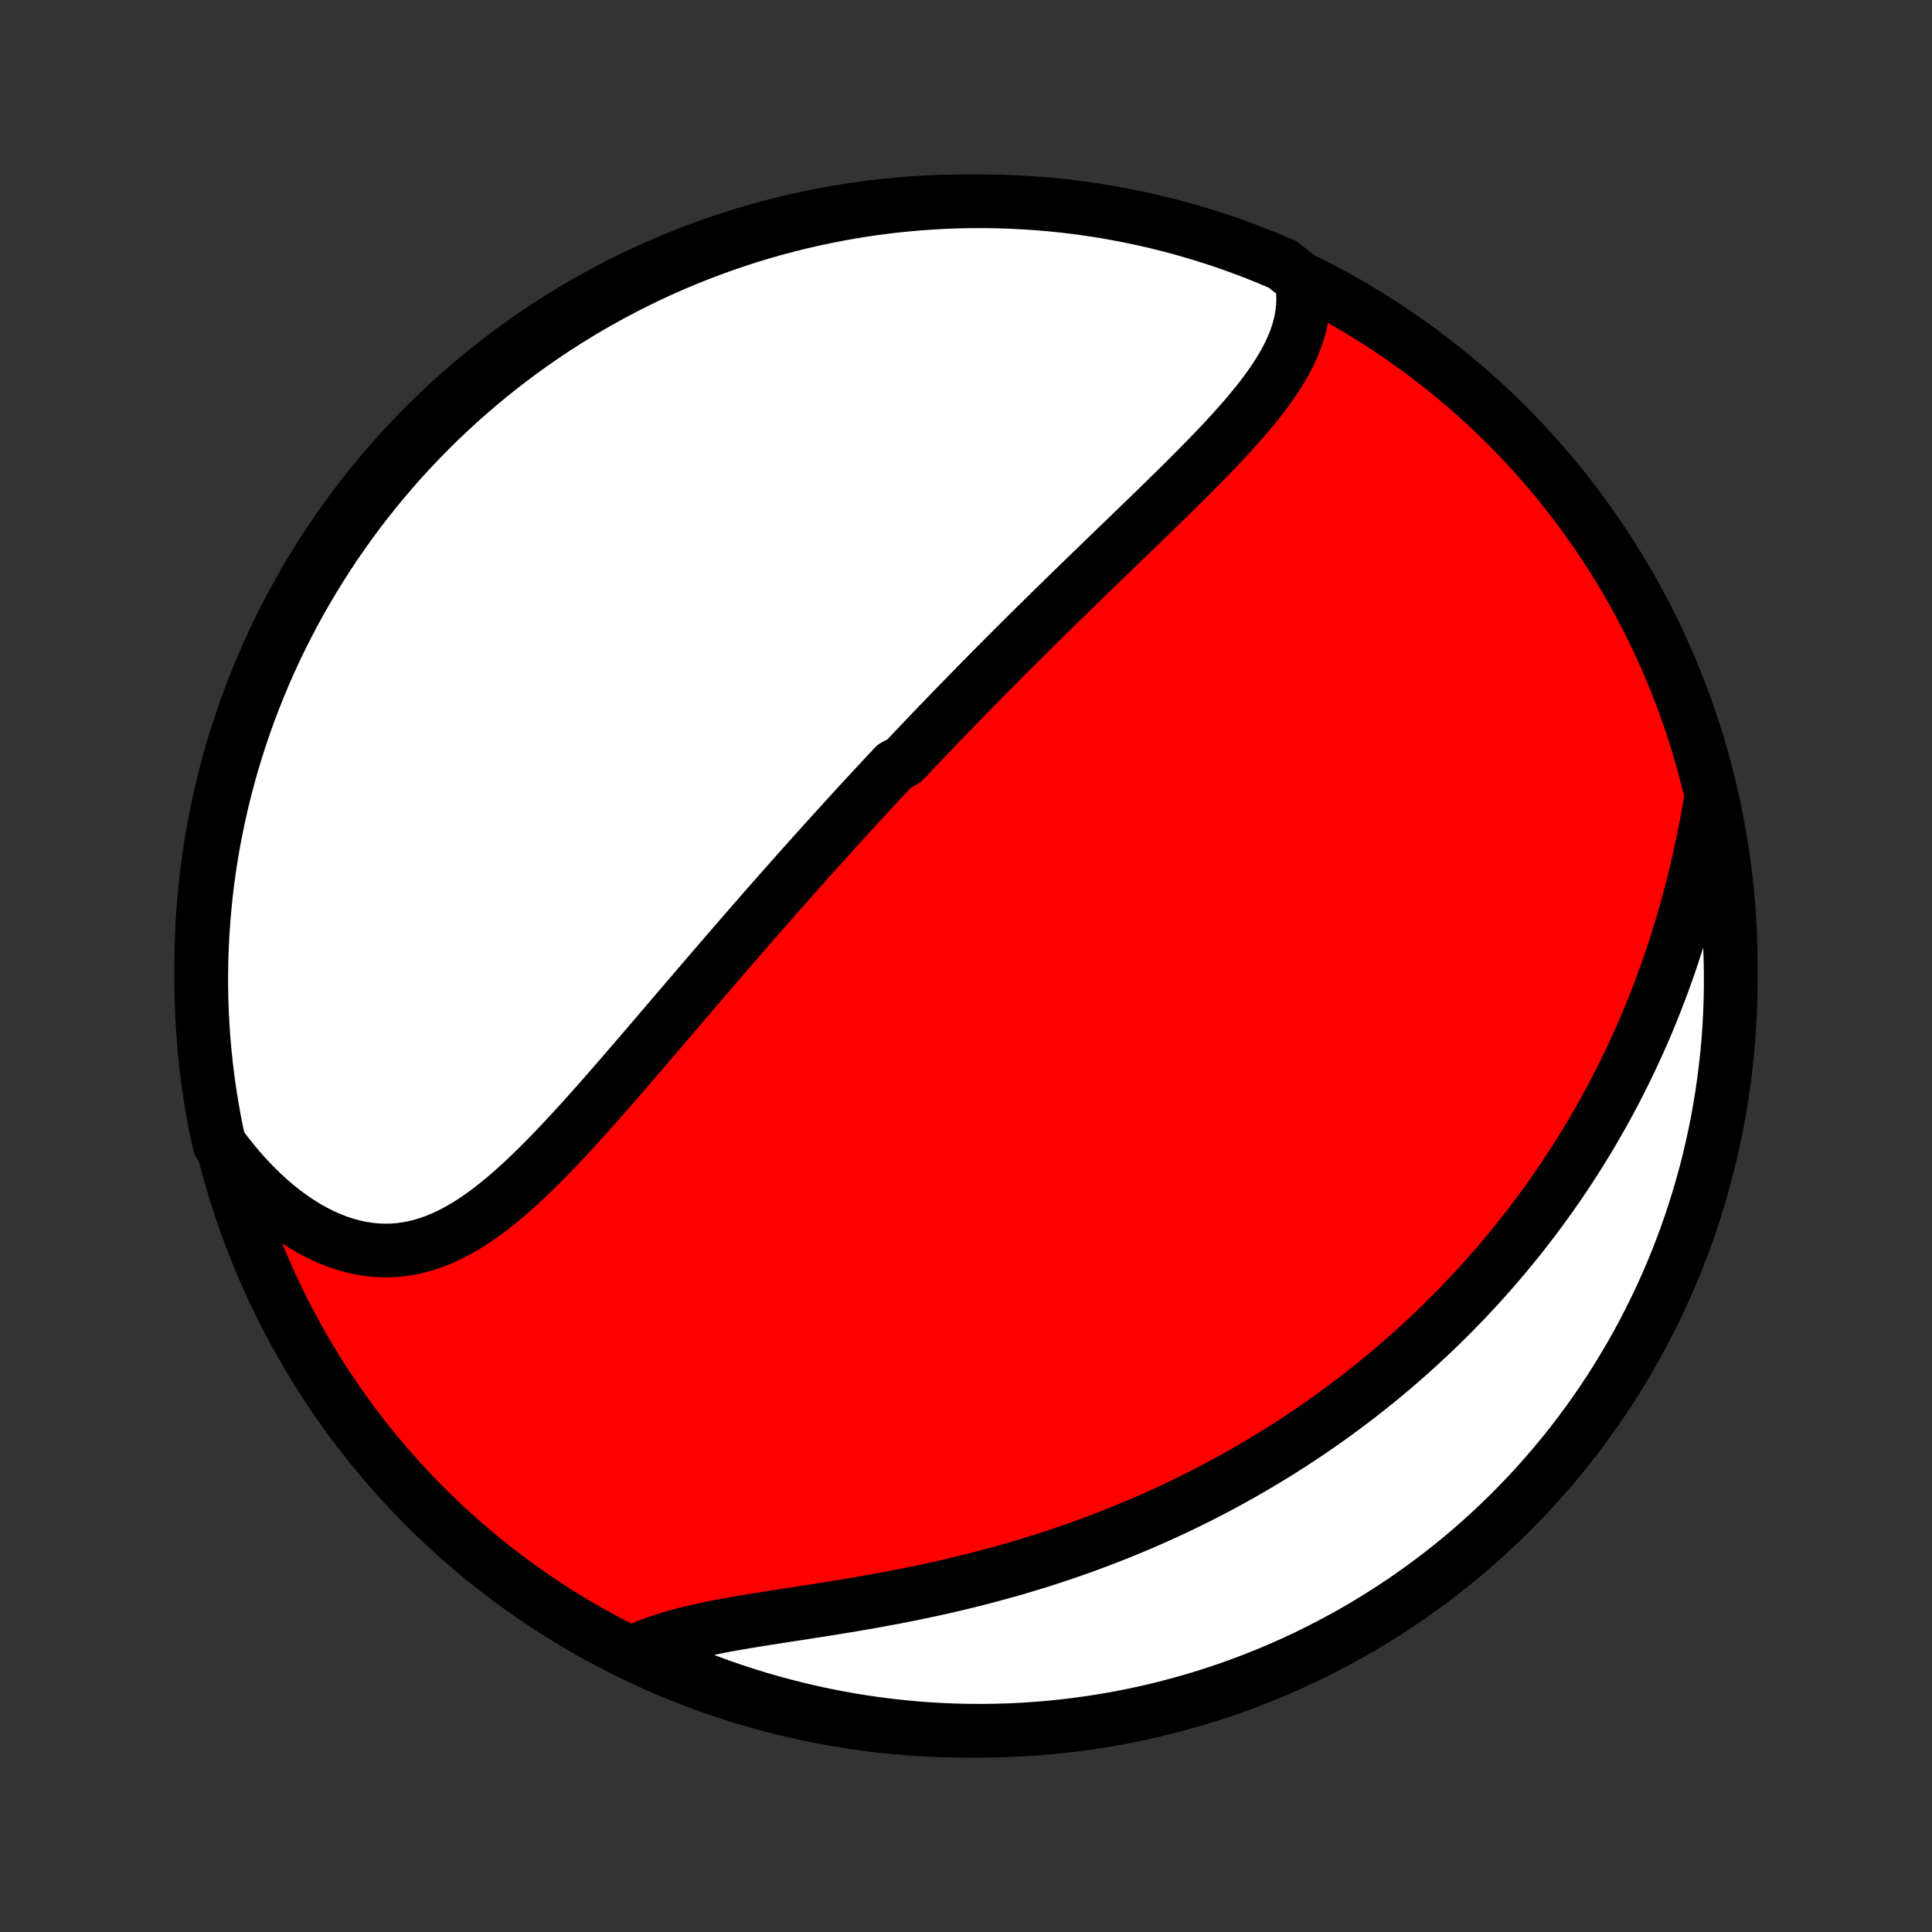 <?xml version="1.0" encoding="utf-8" standalone="no"?>
<!DOCTYPE svg PUBLIC "-//W3C//DTD SVG 1.1//EN"
  "http://www.w3.org/Graphics/SVG/1.1/DTD/svg11.dtd">
<!-- Created with matplotlib (http://matplotlib.org/) -->
<svg height="72pt" version="1.1" viewBox="0 0 72 72" width="72pt" xmlns="http://www.w3.org/2000/svg" xmlns:xlink="http://www.w3.org/1999/xlink">
 <rect x="0" y="0" width="72" height="72" fill="#333333" stroke="none"/>
 <defs>
  <style type="text/css">
*{stroke-linecap:butt;stroke-linejoin:round;}
  </style>
 </defs>
 <g id="figure_1">
  <g id="patch_1">
   <path d="
M0 72
L72 72
L72 0
L0 0
z
" style="fill:none;"/>
  </g>
  <g id="axes_1">
   <g id="PatchCollection_1">
    <defs>
     <path d="
M36 -7.5
C43.558 -7.5 50.808 -10.503 56.153 -15.848
C61.497 -21.192 64.5 -28.442 64.5 -36
C64.5 -43.558 61.497 -50.808 56.153 -56.153
C50.808 -61.497 43.558 -64.5 36 -64.5
C28.442 -64.5 21.192 -61.497 15.848 -56.153
C10.503 -50.808 7.5 -43.558 7.5 -36
C7.5 -28.442 10.503 -21.192 15.848 -15.848
C21.192 -10.503 28.442 -7.5 36 -7.5
z
" id="C0_0_a811fe30f3"/>
     <path d="
M48.493 -61.601
L48.536 -61.333
L48.559 -61.069
L48.565 -60.808
L48.553 -60.549
L48.525 -60.294
L48.481 -60.042
L48.422 -59.792
L48.349 -59.546
L48.263 -59.302
L48.164 -59.061
L48.054 -58.822
L47.933 -58.586
L47.802 -58.352
L47.662 -58.12
L47.514 -57.89
L47.358 -57.661
L47.195 -57.435
L47.026 -57.21
L46.851 -56.986
L46.67 -56.764
L46.486 -56.543
L46.296 -56.323
L46.103 -56.105
L45.907 -55.887
L45.708 -55.67
L45.507 -55.455
L45.303 -55.24
L45.097 -55.026
L44.89 -54.813
L44.682 -54.601
L44.472 -54.39
L44.261 -54.179
L44.05 -53.969
L43.839 -53.76
L43.627 -53.552
L43.415 -53.344
L43.203 -53.138
L42.991 -52.932
L42.779 -52.726
L42.568 -52.522
L42.357 -52.318
L42.147 -52.114
L41.937 -51.912
L41.728 -51.71
L41.519 -51.509
L41.312 -51.308
L41.105 -51.108
L40.899 -50.909
L40.694 -50.711
L40.489 -50.513
L40.286 -50.315
L40.084 -50.119
L39.882 -49.923
L39.681 -49.727
L39.482 -49.532
L39.283 -49.338
L39.086 -49.144
L38.889 -48.95
L38.693 -48.757
L38.498 -48.565
L38.304 -48.373
L38.111 -48.181
L37.919 -47.99
L37.728 -47.799
L37.537 -47.609
L37.348 -47.419
L37.159 -47.229
L36.971 -47.039
L36.784 -46.85
L36.597 -46.661
L36.411 -46.472
L36.226 -46.283
L36.041 -46.095
L35.858 -45.906
L35.674 -45.718
L35.492 -45.53
L35.309 -45.341
L35.128 -45.153
L34.947 -44.965
L34.766 -44.776
L34.586 -44.588
L34.406 -44.399
L34.226 -44.211
L34.047 -44.022
L33.868 -43.832
L33.689 -43.643
L33.333 -43.453
L33.155 -43.263
L32.977 -43.073
L32.799 -42.882
L32.621 -42.691
L32.444 -42.499
L32.266 -42.307
L32.088 -42.114
L31.91 -41.921
L31.733 -41.727
L31.555 -41.532
L31.377 -41.337
L31.198 -41.141
L31.02 -40.945
L30.841 -40.747
L30.663 -40.549
L30.483 -40.35
L30.304 -40.15
L30.124 -39.95
L29.944 -39.748
L29.763 -39.545
L29.582 -39.342
L29.4 -39.137
L29.218 -38.931
L29.035 -38.725
L28.852 -38.517
L28.669 -38.308
L28.484 -38.098
L28.299 -37.886
L28.114 -37.674
L27.927 -37.46
L27.741 -37.245
L27.553 -37.029
L27.364 -36.811
L27.175 -36.592
L26.985 -36.372
L26.794 -36.151
L26.602 -35.928
L26.41 -35.704
L26.217 -35.479
L26.022 -35.252
L25.827 -35.024
L25.631 -34.795
L25.434 -34.564
L25.236 -34.333
L25.037 -34.1
L24.837 -33.865
L24.636 -33.63
L24.434 -33.394
L24.231 -33.157
L24.027 -32.918
L23.821 -32.679
L23.615 -32.439
L23.408 -32.199
L23.2 -31.958
L22.99 -31.716
L22.779 -31.474
L22.567 -31.232
L22.355 -30.99
L22.14 -30.748
L21.925 -30.507
L21.708 -30.266
L21.491 -30.026
L21.271 -29.787
L21.051 -29.55
L20.829 -29.314
L20.606 -29.08
L20.381 -28.849
L20.154 -28.62
L19.927 -28.395
L19.697 -28.173
L19.466 -27.955
L19.232 -27.742
L18.997 -27.534
L18.76 -27.331
L18.52 -27.135
L18.279 -26.946
L18.035 -26.764
L17.788 -26.59
L17.539 -26.426
L17.287 -26.271
L17.032 -26.126
L16.774 -25.992
L16.514 -25.87
L16.25 -25.76
L15.983 -25.664
L15.713 -25.581
L15.44 -25.513
L15.164 -25.46
L14.885 -25.423
L14.603 -25.402
L14.319 -25.397
L14.032 -25.409
L13.744 -25.438
L13.453 -25.484
L13.162 -25.547
L12.869 -25.628
L12.576 -25.726
L12.283 -25.841
L11.99 -25.973
L11.698 -26.121
L11.407 -26.285
L11.118 -26.466
L10.832 -26.662
L10.548 -26.872
L10.268 -27.097
L9.991 -27.336
L9.719 -27.589
L9.451 -27.854
L9.188 -28.131
L8.93 -28.421
L8.679 -28.721
L8.433 -29.032
L8.181 -29.354
L8.078 -29.805
L7.982 -30.291
L7.895 -30.78
L7.817 -31.269
L7.747 -31.761
L7.686 -32.253
L7.634 -32.747
L7.59 -33.241
L7.555 -33.737
L7.528 -34.233
L7.51 -34.73
L7.501 -35.227
L7.501 -35.724
L7.509 -36.221
L7.526 -36.719
L7.552 -37.216
L7.586 -37.713
L7.629 -38.209
L7.68 -38.705
L7.74 -39.199
L7.809 -39.693
L7.886 -40.186
L7.972 -40.677
L8.067 -41.167
L8.17 -41.655
L8.281 -42.142
L8.401 -42.627
L8.529 -43.109
L8.666 -43.59
L8.811 -44.068
L8.964 -44.544
L9.126 -45.017
L9.295 -45.488
L9.473 -45.956
L9.659 -46.42
L9.853 -46.881
L10.055 -47.339
L10.265 -47.794
L10.482 -48.245
L10.708 -48.692
L10.941 -49.136
L11.181 -49.575
L11.43 -50.01
L11.686 -50.441
L11.949 -50.868
L12.219 -51.29
L12.497 -51.708
L12.782 -52.12
L13.074 -52.528
L13.373 -52.931
L13.679 -53.328
L13.991 -53.72
L14.311 -54.107
L14.637 -54.489
L14.969 -54.864
L15.308 -55.234
L15.653 -55.598
L16.005 -55.956
L16.362 -56.309
L16.726 -56.654
L17.095 -56.994
L17.47 -57.327
L17.851 -57.654
L18.237 -57.974
L18.629 -58.287
L19.026 -58.594
L19.428 -58.894
L19.835 -59.187
L20.247 -59.472
L20.664 -59.751
L21.086 -60.022
L21.512 -60.286
L21.942 -60.543
L22.377 -60.792
L22.816 -61.033
L23.259 -61.267
L23.706 -61.493
L24.157 -61.712
L24.611 -61.923
L25.068 -62.125
L25.529 -62.32
L25.994 -62.507
L26.461 -62.686
L26.931 -62.856
L27.404 -63.019
L27.88 -63.173
L28.358 -63.319
L28.838 -63.456
L29.32 -63.585
L29.805 -63.706
L30.291 -63.819
L30.78 -63.922
L31.269 -64.018
L31.761 -64.105
L32.253 -64.183
L32.747 -64.253
L33.241 -64.314
L33.737 -64.366
L34.233 -64.41
L34.73 -64.445
L35.227 -64.472
L35.724 -64.49
L36.221 -64.499
L36.719 -64.499
L37.216 -64.491
L37.713 -64.474
L38.209 -64.448
L38.705 -64.414
L39.199 -64.371
L39.693 -64.32
L40.186 -64.26
L40.677 -64.191
L41.167 -64.114
L41.655 -64.028
L42.142 -63.933
L42.627 -63.83
L43.109 -63.719
L43.59 -63.599
L44.068 -63.471
L44.544 -63.334
L45.017 -63.189
L45.488 -63.036
L45.956 -62.874
L46.42 -62.705
L46.881 -62.527
L47.339 -62.341
L47.794 -62.147
z
" id="C0_1_2920ca3424"/>
     <path d="
M63.778 -42.309
L63.708 -41.904
L63.635 -41.501
L63.557 -41.098
L63.477 -40.696
L63.392 -40.297
L63.304 -39.899
L63.212 -39.503
L63.116 -39.109
L63.016 -38.719
L62.913 -38.331
L62.806 -37.946
L62.696 -37.565
L62.582 -37.187
L62.464 -36.812
L62.344 -36.441
L62.22 -36.073
L62.092 -35.709
L61.962 -35.349
L61.829 -34.993
L61.692 -34.641
L61.553 -34.293
L61.411 -33.948
L61.267 -33.608
L61.119 -33.271
L60.969 -32.939
L60.817 -32.61
L60.662 -32.285
L60.505 -31.964
L60.346 -31.647
L60.185 -31.334
L60.021 -31.025
L59.856 -30.719
L59.688 -30.417
L59.518 -30.119
L59.347 -29.824
L59.174 -29.533
L58.998 -29.245
L58.822 -28.961
L58.643 -28.68
L58.462 -28.402
L58.281 -28.128
L58.097 -27.857
L57.911 -27.589
L57.725 -27.324
L57.536 -27.063
L57.346 -26.804
L57.155 -26.548
L56.961 -26.295
L56.767 -26.045
L56.571 -25.798
L56.373 -25.553
L56.174 -25.311
L55.973 -25.072
L55.771 -24.835
L55.567 -24.601
L55.362 -24.369
L55.155 -24.139
L54.946 -23.912
L54.736 -23.687
L54.525 -23.465
L54.312 -23.245
L54.097 -23.026
L53.88 -22.81
L53.662 -22.596
L53.443 -22.385
L53.221 -22.175
L52.998 -21.967
L52.773 -21.761
L52.546 -21.557
L52.317 -21.355
L52.087 -21.154
L51.854 -20.956
L51.62 -20.759
L51.383 -20.564
L51.145 -20.371
L50.904 -20.18
L50.662 -19.99
L50.417 -19.802
L50.17 -19.616
L49.921 -19.431
L49.67 -19.248
L49.416 -19.066
L49.16 -18.887
L48.901 -18.708
L48.641 -18.532
L48.377 -18.357
L48.111 -18.183
L47.843 -18.012
L47.571 -17.841
L47.297 -17.673
L47.021 -17.506
L46.741 -17.341
L46.459 -17.177
L46.174 -17.015
L45.886 -16.855
L45.594 -16.696
L45.3 -16.539
L45.003 -16.384
L44.703 -16.231
L44.399 -16.079
L44.092 -15.929
L43.782 -15.781
L43.469 -15.635
L43.152 -15.491
L42.832 -15.349
L42.509 -15.209
L42.182 -15.071
L41.852 -14.935
L41.518 -14.801
L41.181 -14.669
L40.841 -14.54
L40.497 -14.412
L40.15 -14.287
L39.799 -14.165
L39.445 -14.045
L39.087 -13.927
L38.727 -13.812
L38.362 -13.7
L37.995 -13.59
L37.625 -13.482
L37.252 -13.378
L36.875 -13.276
L36.496 -13.177
L36.114 -13.081
L35.73 -12.987
L35.343 -12.896
L34.954 -12.808
L34.563 -12.723
L34.171 -12.64
L33.776 -12.56
L33.381 -12.482
L32.984 -12.408
L32.587 -12.335
L32.189 -12.265
L31.792 -12.197
L31.394 -12.131
L30.998 -12.066
L30.602 -12.003
L30.208 -11.942
L29.817 -11.881
L29.427 -11.821
L29.041 -11.762
L28.659 -11.702
L28.281 -11.642
L27.907 -11.581
L27.539 -11.519
L27.177 -11.455
L26.821 -11.389
L26.473 -11.319
L26.132 -11.247
L25.799 -11.171
L25.476 -11.091
L25.161 -11.005
L24.857 -10.915
L24.562 -10.819
L24.278 -10.718
L24.006 -10.61
L24.106 -10.496
L24.56 -10.1
L25.017 -9.897
L25.478 -9.701
L25.942 -9.513
L26.409 -9.334
L26.879 -9.162
L27.351 -8.999
L27.827 -8.844
L28.304 -8.697
L28.784 -8.559
L29.267 -8.429
L29.751 -8.307
L30.237 -8.194
L30.725 -8.089
L31.215 -7.992
L31.706 -7.905
L32.198 -7.825
L32.692 -7.755
L33.186 -7.693
L33.682 -7.639
L34.178 -7.594
L34.675 -7.558
L35.172 -7.531
L35.669 -7.512
L36.166 -7.502
L36.664 -7.5
L37.161 -7.508
L37.658 -7.524
L38.154 -7.548
L38.65 -7.582
L39.144 -7.623
L39.638 -7.674
L40.131 -7.733
L40.623 -7.801
L41.113 -7.877
L41.601 -7.962
L42.088 -8.056
L42.573 -8.158
L43.056 -8.268
L43.537 -8.387
L44.015 -8.515
L44.492 -8.65
L44.965 -8.794
L45.436 -8.947
L45.904 -9.107
L46.369 -9.276
L46.83 -9.453
L47.289 -9.638
L47.744 -9.831
L48.195 -10.032
L48.643 -10.241
L49.087 -10.458
L49.526 -10.682
L49.962 -10.915
L50.394 -11.154
L50.821 -11.402
L51.243 -11.657
L51.661 -11.919
L52.075 -12.189
L52.483 -12.466
L52.886 -12.75
L53.284 -13.041
L53.677 -13.339
L54.065 -13.645
L54.447 -13.956
L54.823 -14.275
L55.194 -14.6
L55.558 -14.932
L55.917 -15.27
L56.27 -15.615
L56.616 -15.965
L56.957 -16.322
L57.291 -16.685
L57.618 -17.054
L57.939 -17.428
L58.253 -17.808
L58.56 -18.194
L58.861 -18.585
L59.154 -18.981
L59.441 -19.383
L59.72 -19.79
L59.992 -20.201
L60.257 -20.617
L60.514 -21.039
L60.764 -21.464
L61.007 -21.894
L61.242 -22.329
L61.469 -22.767
L61.688 -23.21
L61.9 -23.656
L62.103 -24.106
L62.299 -24.56
L62.487 -25.017
L62.666 -25.478
L62.838 -25.942
L63.001 -26.409
L63.156 -26.879
L63.303 -27.351
L63.441 -27.827
L63.572 -28.304
L63.693 -28.784
L63.806 -29.267
L63.911 -29.751
L64.008 -30.237
L64.095 -30.725
L64.175 -31.215
L64.245 -31.706
L64.307 -32.198
L64.361 -32.692
L64.406 -33.186
L64.442 -33.682
L64.469 -34.178
L64.488 -34.675
L64.498 -35.172
L64.499 -35.669
L64.492 -36.166
L64.476 -36.664
L64.452 -37.161
L64.418 -37.658
L64.377 -38.154
L64.326 -38.65
L64.267 -39.144
L64.199 -39.638
L64.123 -40.131
L64.038 -40.623
L63.944 -41.113
z
" id="C0_2_e30781e58f"/>
    </defs>
    <g clip-path="url(#p1bffca34e9)">
     <use style="fill:#ff0000;stroke:#000000;stroke-width:2.0;" x="0.0" xlink:href="#C0_0_a811fe30f3" y="72.0"/>
    </g>
    <g clip-path="url(#p1bffca34e9)">
     <use style="fill:#ffffff;stroke:#000000;stroke-width:2.0;" x="0.0" xlink:href="#C0_1_2920ca3424" y="72.0"/>
    </g>
    <g clip-path="url(#p1bffca34e9)">
     <use style="fill:#ffffff;stroke:#000000;stroke-width:2.0;" x="0.0" xlink:href="#C0_2_e30781e58f" y="72.0"/>
    </g>
   </g>
  </g>
 </g>
 <defs>
  <clipPath id="p1bffca34e9">
   <rect height="72.0" width="72.0" x="0.0" y="0.0"/>
  </clipPath>
 </defs>
</svg>
